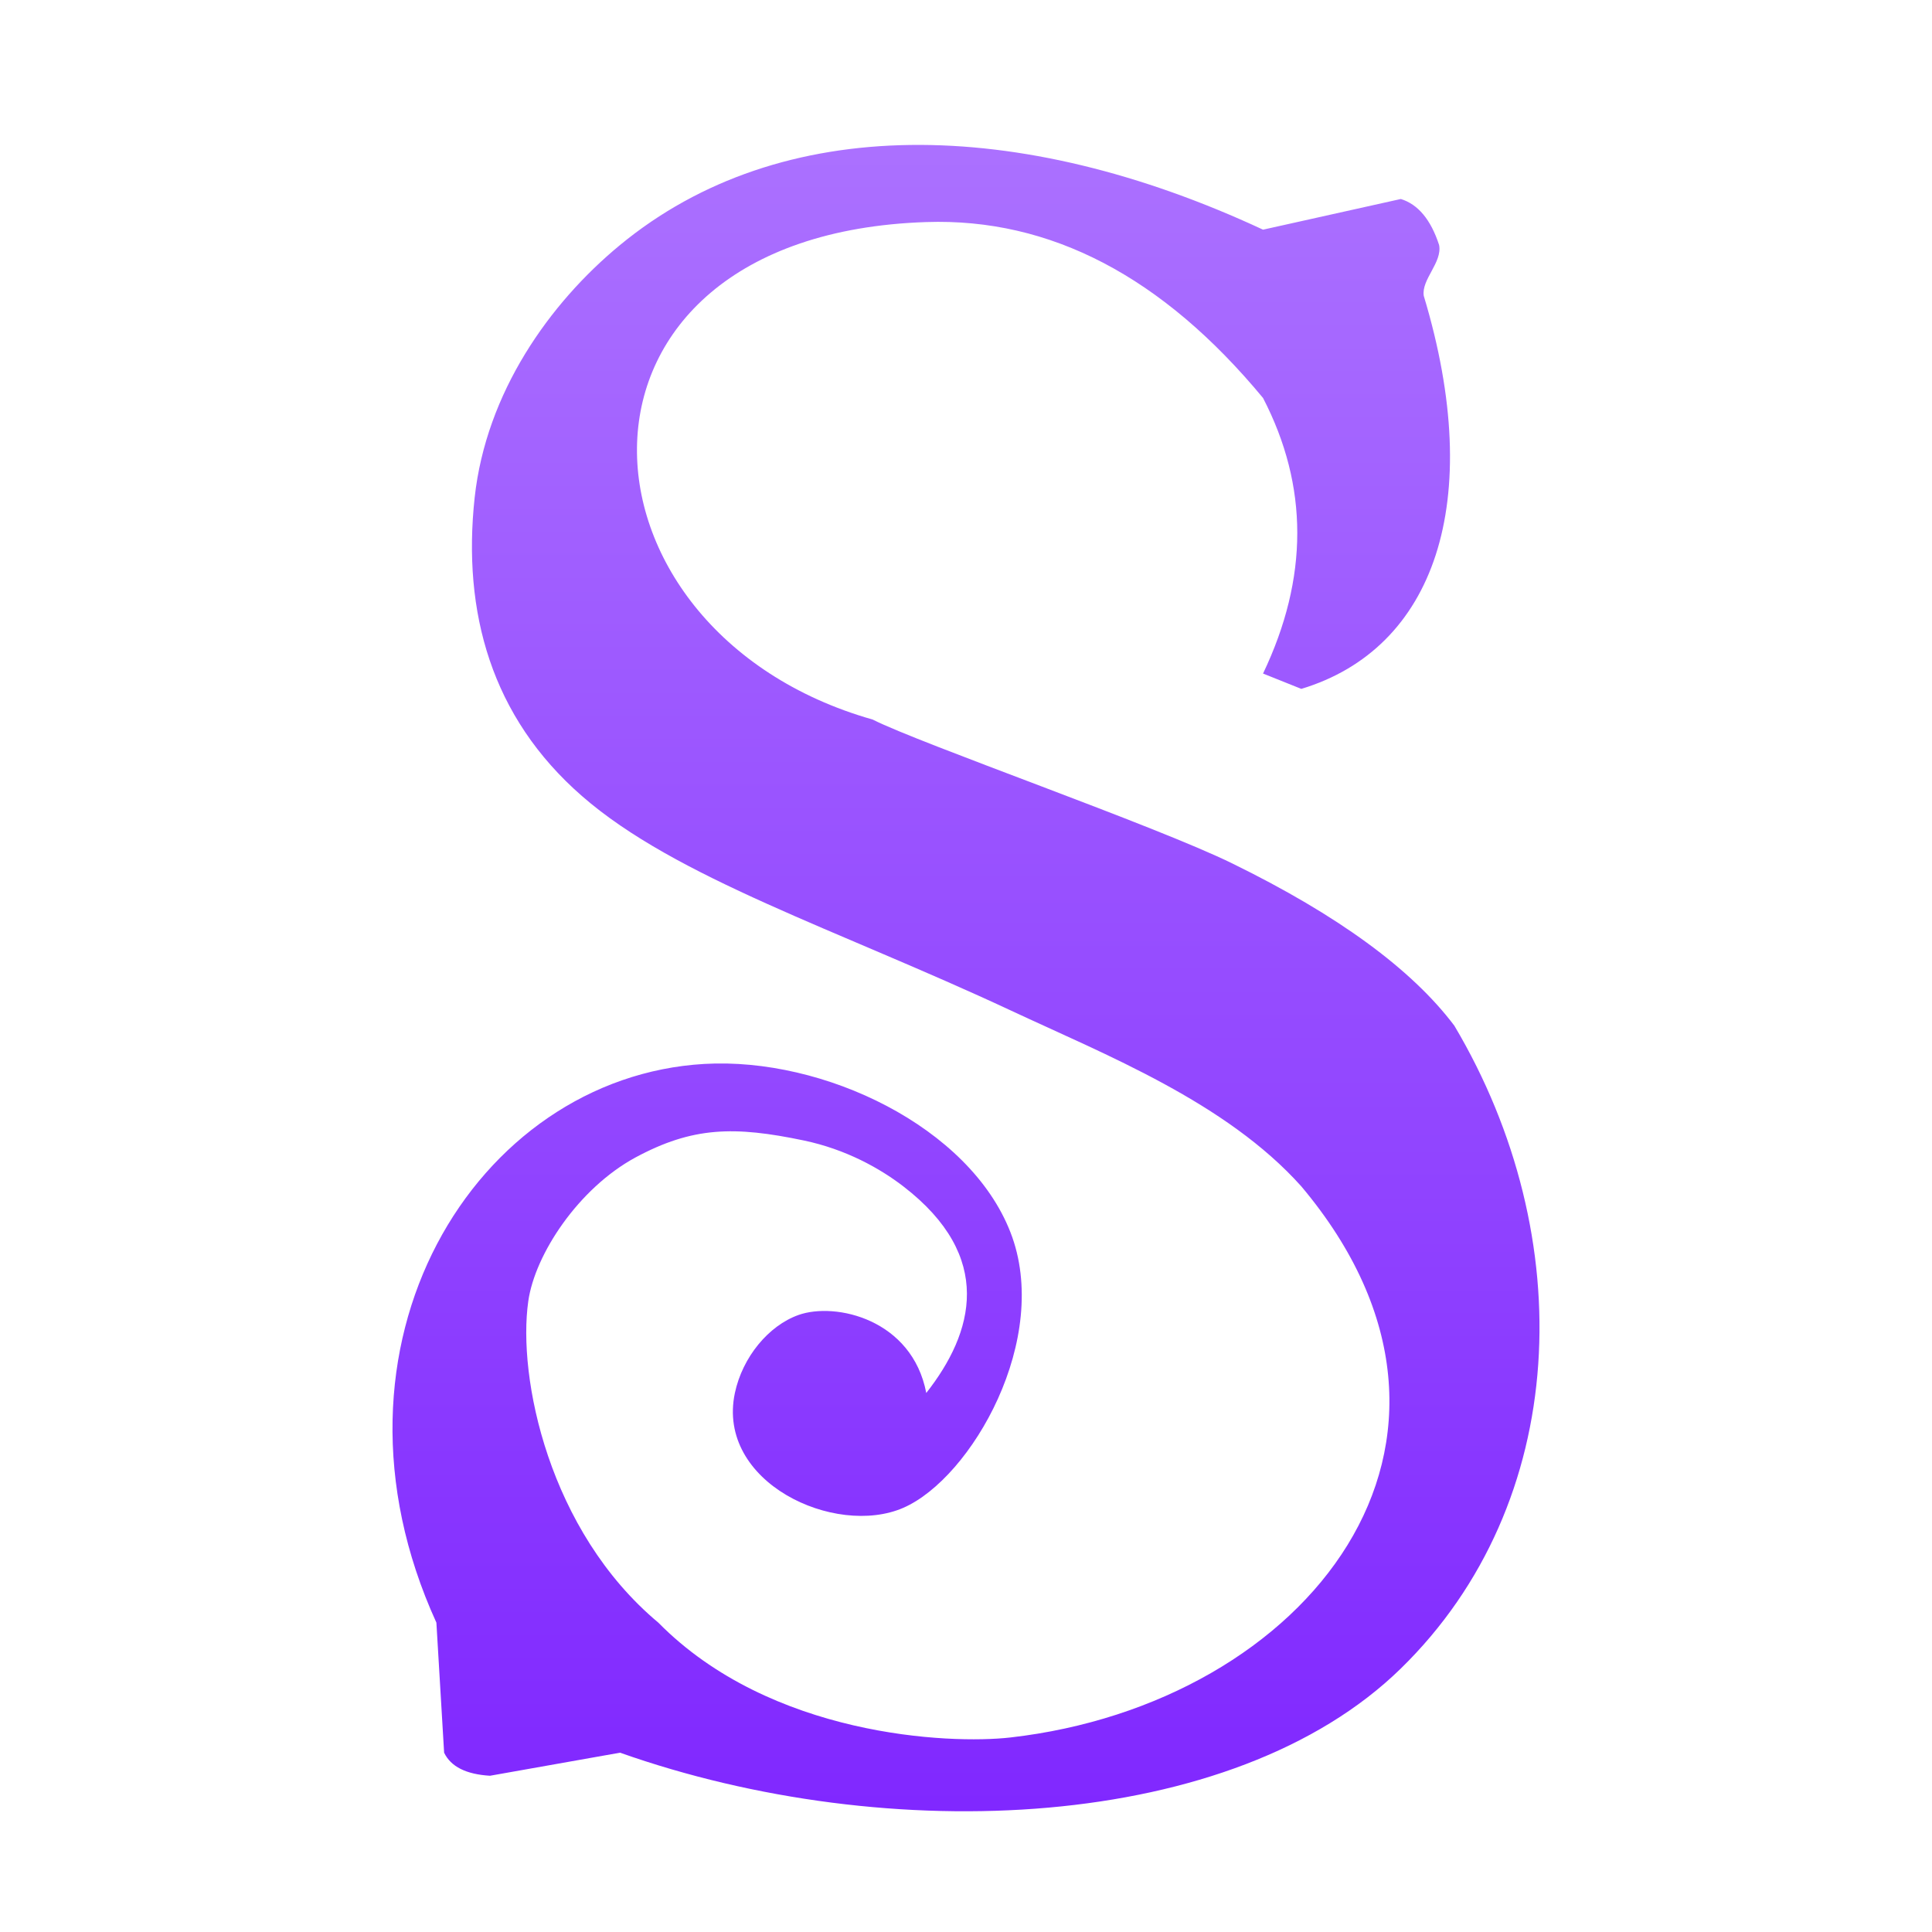 <svg xmlns="http://www.w3.org/2000/svg" width="16" height="16" version="1.1">
 <defs>
   <style id="current-color-scheme" type="text/css">
   .ColorScheme-Text { color: #d3dae3; } .ColorScheme-Highlight { color:#5294e2; }
  </style>
  <linearGradient id="arrongin" x1="0%" x2="0%" y1="0%" y2="100%">
   <stop offset="0%" style="stop-color:#dd9b44; stop-opacity:1"/>
   <stop offset="100%" style="stop-color:#ad6c16; stop-opacity:1"/>
  </linearGradient>
  <linearGradient id="aurora" x1="0%" x2="0%" y1="0%" y2="100%">
   <stop offset="0%" style="stop-color:#09D4DF; stop-opacity:1"/>
   <stop offset="100%" style="stop-color:#9269F4; stop-opacity:1"/>
  </linearGradient>
  <linearGradient id="cyberneon" x1="0%" x2="0%" y1="0%" y2="100%">
    <stop offset="0" style="stop-color:#0abdc6; stop-opacity:1"/>
    <stop offset="1" style="stop-color:#ea00d9; stop-opacity:1"/>
  </linearGradient>
  <linearGradient id="fitdance" x1="0%" x2="0%" y1="0%" y2="100%">
   <stop offset="0%" style="stop-color:#1AD6AB; stop-opacity:1"/>
   <stop offset="100%" style="stop-color:#329DB6; stop-opacity:1"/>
  </linearGradient>
  <linearGradient id="oomox" x1="0%" x2="0%" y1="0%" y2="100%">
   <stop offset="0%" style="stop-color:#ac72ff; stop-opacity:1"/>
   <stop offset="100%" style="stop-color:#7f26ff; stop-opacity:1"/>
  </linearGradient>
  <linearGradient id="rainblue" x1="0%" x2="0%" y1="0%" y2="100%">
   <stop offset="0%" style="stop-color:#00F260; stop-opacity:1"/>
   <stop offset="100%" style="stop-color:#0575E6; stop-opacity:1"/>
  </linearGradient>
  <linearGradient id="sunrise" x1="0%" x2="0%" y1="0%" y2="100%">
   <stop offset="0%" style="stop-color: #FF8501; stop-opacity:1"/>
   <stop offset="100%" style="stop-color: #FFCB01; stop-opacity:1"/>
  </linearGradient>
  <linearGradient id="telinkrin" x1="0%" x2="0%" y1="0%" y2="100%">
   <stop offset="0%" style="stop-color: #b2ced6; stop-opacity:1"/>
   <stop offset="100%" style="stop-color: #6da5b7; stop-opacity:1"/>
  </linearGradient>
  <linearGradient id="60spsycho" x1="0%" x2="0%" y1="0%" y2="100%">
   <stop offset="0%" style="stop-color: #df5940; stop-opacity:1"/>
   <stop offset="25%" style="stop-color: #d8d15f; stop-opacity:1"/>
   <stop offset="50%" style="stop-color: #e9882a; stop-opacity:1"/>
   <stop offset="100%" style="stop-color: #279362; stop-opacity:1"/>
  </linearGradient>
  <linearGradient id="90ssummer" x1="0%" x2="0%" y1="0%" y2="100%">
   <stop offset="0%" style="stop-color: #f618c7; stop-opacity:1"/>
   <stop offset="20%" style="stop-color: #94ffab; stop-opacity:1"/>
   <stop offset="50%" style="stop-color: #fbfd54; stop-opacity:1"/>
   <stop offset="100%" style="stop-color: #0f83ae; stop-opacity:1"/>
  </linearGradient>
 </defs>
 <path fill="url(#oomox)" class="ColorScheme-Text" d="M 6.613 10.89 C 6.92 10.781 7.554 10.926 7.671 11.536 C 8.064 11.036 8.239 10.409 7.481 9.825 C 7.286 9.675 7.005 9.518 6.657 9.445 C 6.08 9.324 5.735 9.331 5.262 9.586 C 4.79 9.842 4.43 10.388 4.375 10.776 C 4.285 11.405 4.543 12.678 5.452 13.438 C 6.381 14.38 7.859 14.447 8.368 14.389 C 10.821 14.109 12.556 11.94 10.777 9.825 C 10.153 9.128 9.161 8.738 8.368 8.367 C 6.933 7.697 5.595 7.27 4.819 6.592 C 4.069 5.938 3.828 5.07 3.931 4.12 C 4.026 3.253 4.548 2.513 5.135 2.029 C 6.467 0.931 8.437 0.96 10.46 1.902 L 11.601 1.648 C 11.744 1.692 11.85 1.82 11.918 2.029 C 11.946 2.174 11.77 2.314 11.791 2.45 C 12.308 4.164 11.876 5.373 10.777 5.705 L 10.46 5.578 C 10.838 4.786 10.838 4.026 10.46 3.296 Q 9.211 1.787 7.671 1.839 C 4.466 1.945 4.638 5.224 7.227 5.959 C 7.622 6.159 9.569 6.838 10.206 7.151 Q 11.515 7.792 12.044 8.494 C 13.084 10.244 13.005 12.447 11.601 13.818 C 10.213 15.174 7.36 15.302 5.135 14.515 L 4.058 14.706 C 3.86 14.694 3.734 14.631 3.678 14.515 L 3.614 13.438 C 2.563 11.135 3.94 8.92 5.833 8.811 C 6.822 8.754 8.028 9.332 8.368 10.205 C 8.711 11.084 8.045 12.241 7.481 12.487 C 6.916 12.733 5.929 12.277 6.086 11.536 C 6.149 11.239 6.365 10.978 6.613 10.89 Z"/>
</svg>
